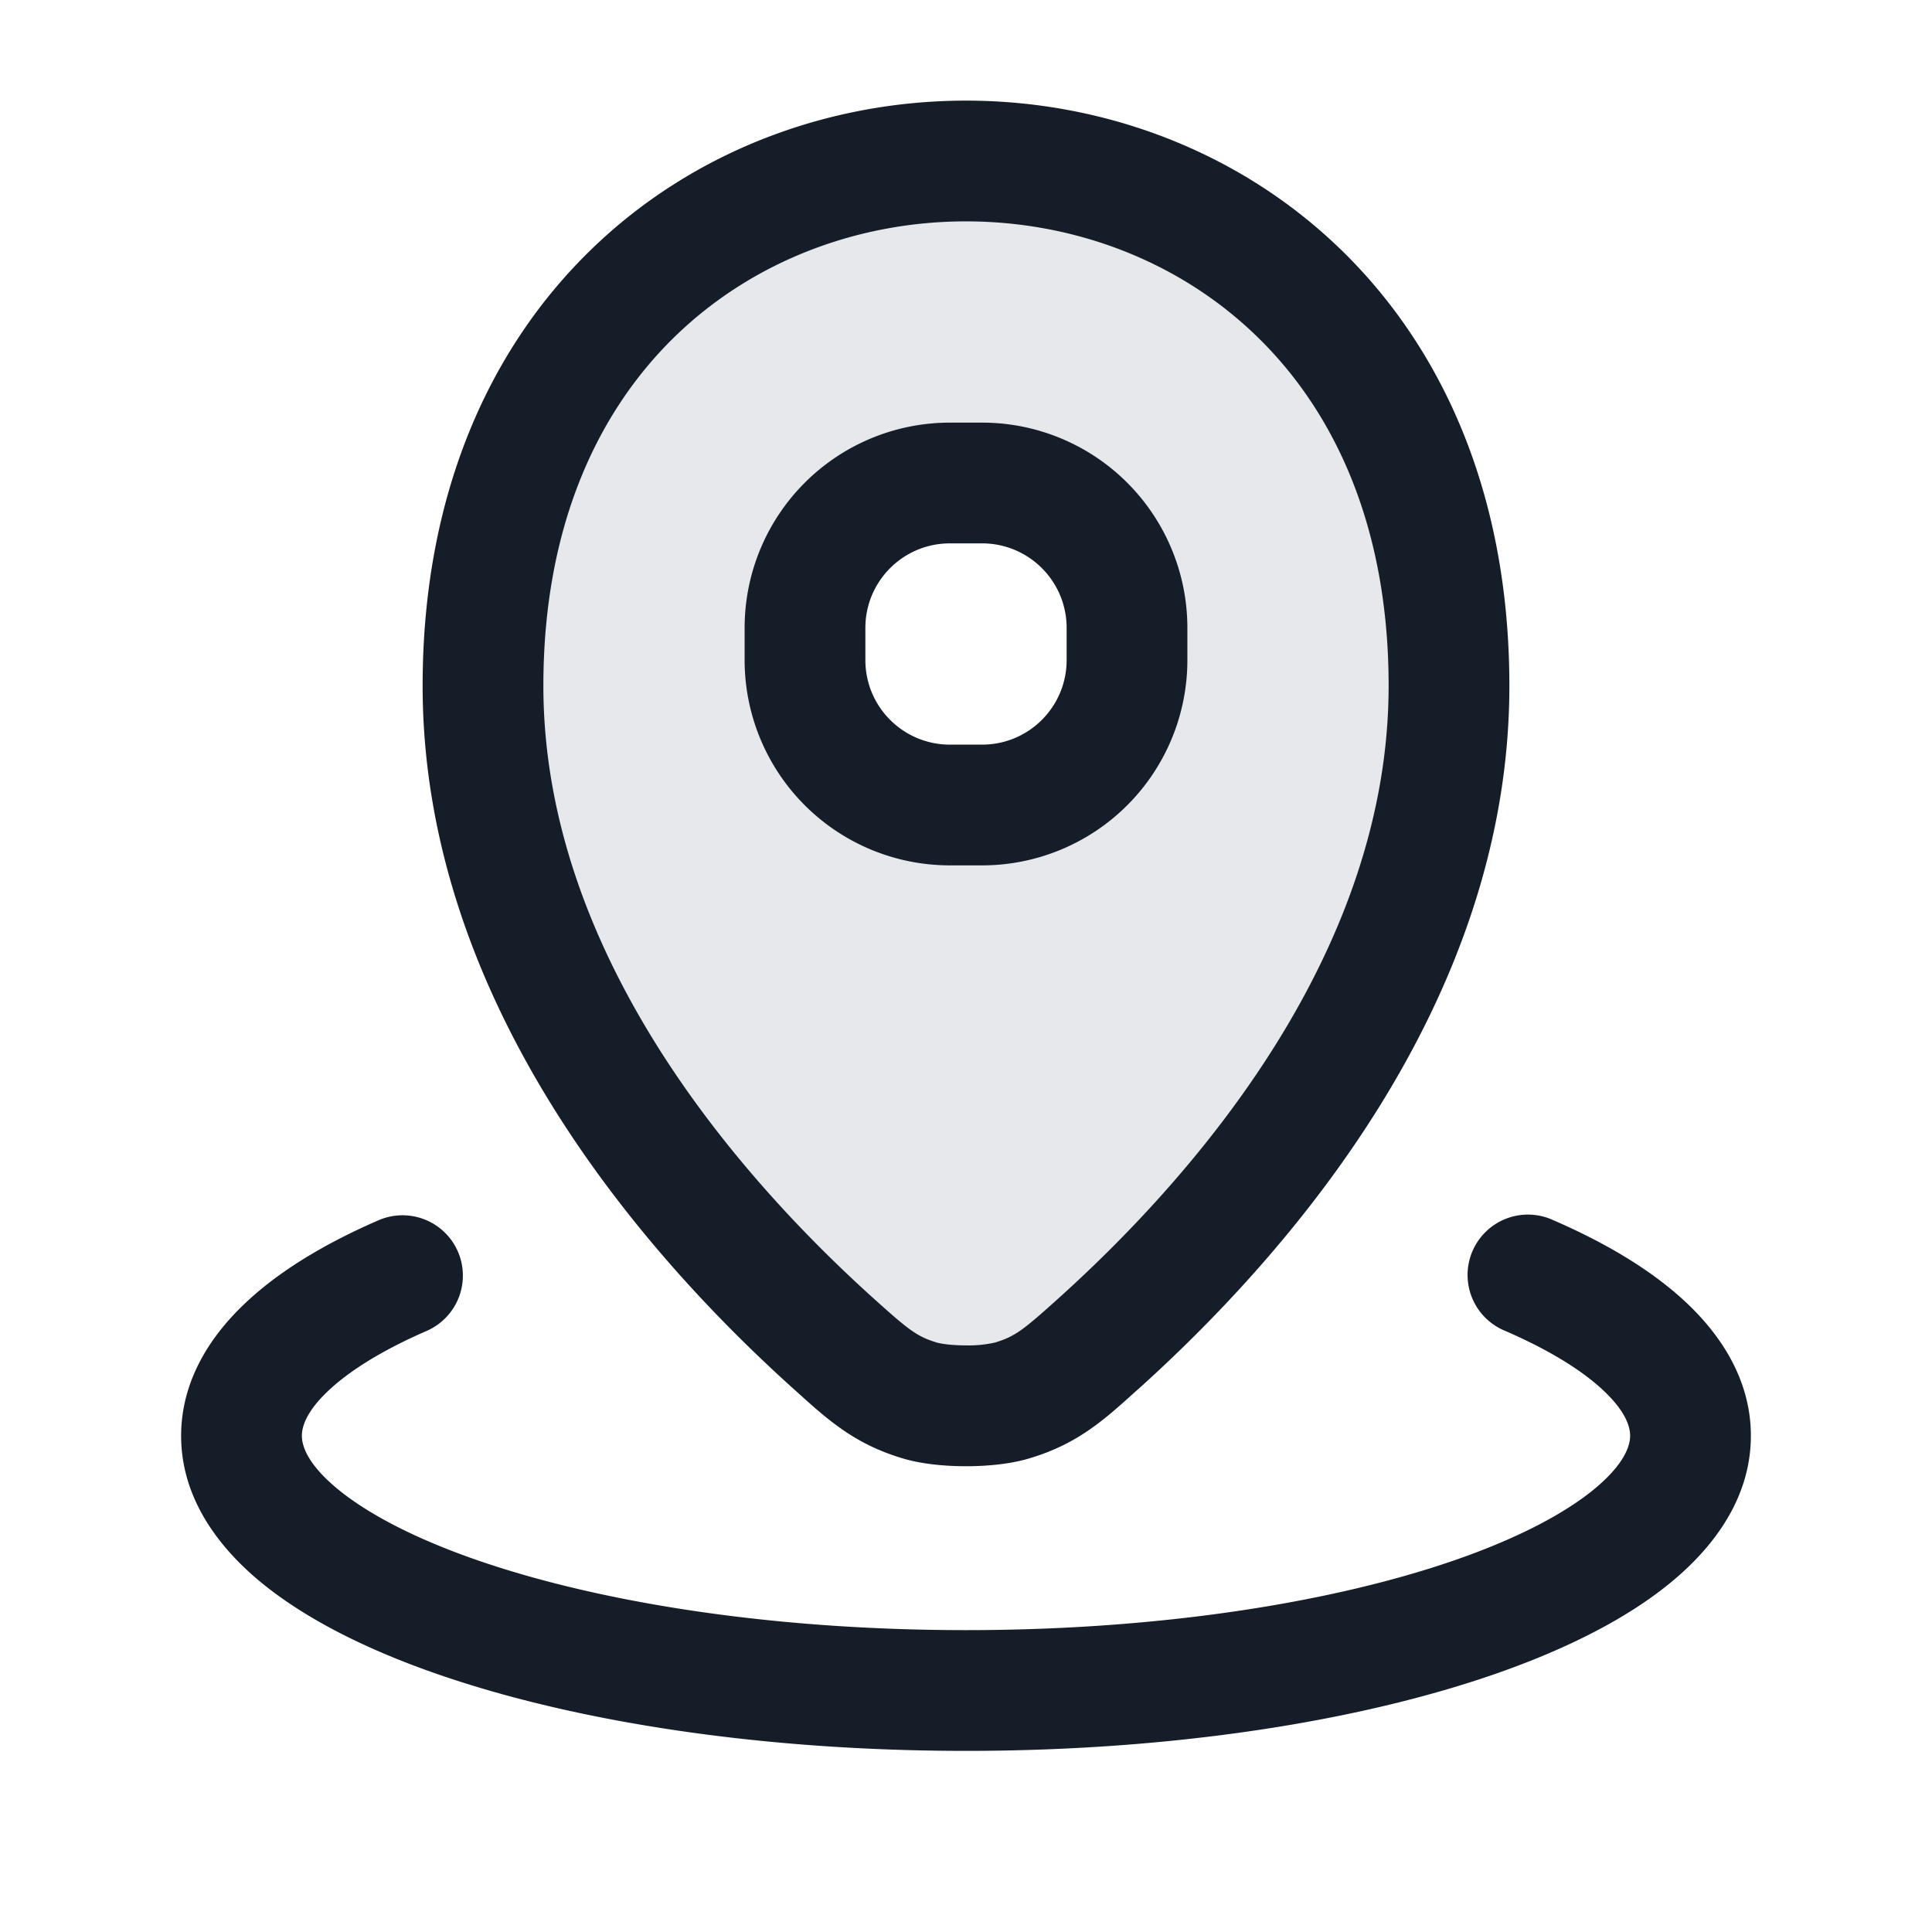 <svg viewBox="0 0 24 24" fill="none" xmlns="http://www.w3.org/2000/svg"><path fill-rule="evenodd" clip-rule="evenodd" d="M18 8.519c0-8.692-12-8.692-12 0 0 3.624 2.577 6.57 4.353 8.17.427.385.64.577 1.069.706.298.09.858.09 1.156 0 .429-.129.642-.321 1.07-.706 1.776-1.6 4.352-4.546 4.352-8.17ZM11.8 6A1.8 1.8 0 0 0 10 7.8v.4a1.8 1.8 0 0 0 1.8 1.8h.4A1.8 1.8 0 0 0 14 8.2v-.4A1.8 1.8 0 0 0 12.2 6h-.4Z" fill="#636F7E" fill-opacity=".16"/><path fill-rule="evenodd" clip-rule="evenodd" d="M6.75 8.519c0-1.99.682-3.419 1.646-4.35C9.369 3.23 10.677 2.75 12 2.75c1.322 0 2.63.479 3.604 1.42.964.93 1.646 2.359 1.646 4.349 0 3.284-2.356 6.038-4.105 7.613-.436.392-.536.47-.783.545a1.48 1.48 0 0 1-.362.036c-.178 0-.31-.02-.361-.035-.248-.075-.348-.154-.784-.546-1.748-1.575-4.105-4.33-4.105-7.613Zm12 0c0-2.356-.818-4.187-2.104-5.429C15.369 1.857 13.677 1.25 12 1.25c-1.678 0-3.37.607-4.646 1.84C6.068 4.332 5.25 6.163 5.25 8.52c0 3.964 2.797 7.102 4.601 8.727l.039.035c.4.361.725.654 1.315.832.248.076.545.1.795.1s.547-.024.795-.1c.59-.178.915-.47 1.315-.832l.04-.035c1.803-1.625 4.6-4.763 4.6-8.727ZM9.25 7.8a2.55 2.55 0 0 1 2.55-2.55h.4a2.55 2.55 0 0 1 2.55 2.55v.4a2.55 2.55 0 0 1-2.55 2.55h-.4A2.55 2.55 0 0 1 9.25 8.2v-.4Zm2.55-1.05c-.58 0-1.05.47-1.05 1.05v.4c0 .58.47 1.05 1.05 1.05h.4c.58 0 1.05-.47 1.05-1.05v-.4c0-.58-.47-1.05-1.05-1.05h-.4Zm-6.112 8.797a.75.75 0 0 1-.39.987c-.577.251-.988.516-1.243.765-.254.247-.305.427-.305.537 0 .125.07.35.437.655.361.3.93.605 1.698.875 1.53.537 3.691.884 6.115.884 2.424 0 4.586-.347 6.115-.884.768-.27 1.337-.575 1.698-.875.366-.305.437-.53.437-.655 0-.11-.051-.29-.305-.537-.255-.25-.666-.514-1.244-.765a.75.75 0 1 1 .598-1.375c.673.292 1.262.645 1.694 1.066.434.423.757.966.757 1.61 0 .749-.433 1.356-.978 1.809-.549.457-1.299.834-2.16 1.137-1.727.607-4.065.969-6.612.969-2.547 0-4.885-.362-6.613-.97-.86-.302-1.61-.68-2.16-1.136-.544-.453-.977-1.06-.977-1.808 0-.645.323-1.188.757-1.61.432-.422 1.021-.775 1.694-1.067a.75.75 0 0 1 .987.388Z" fill="#151E28"/></svg>